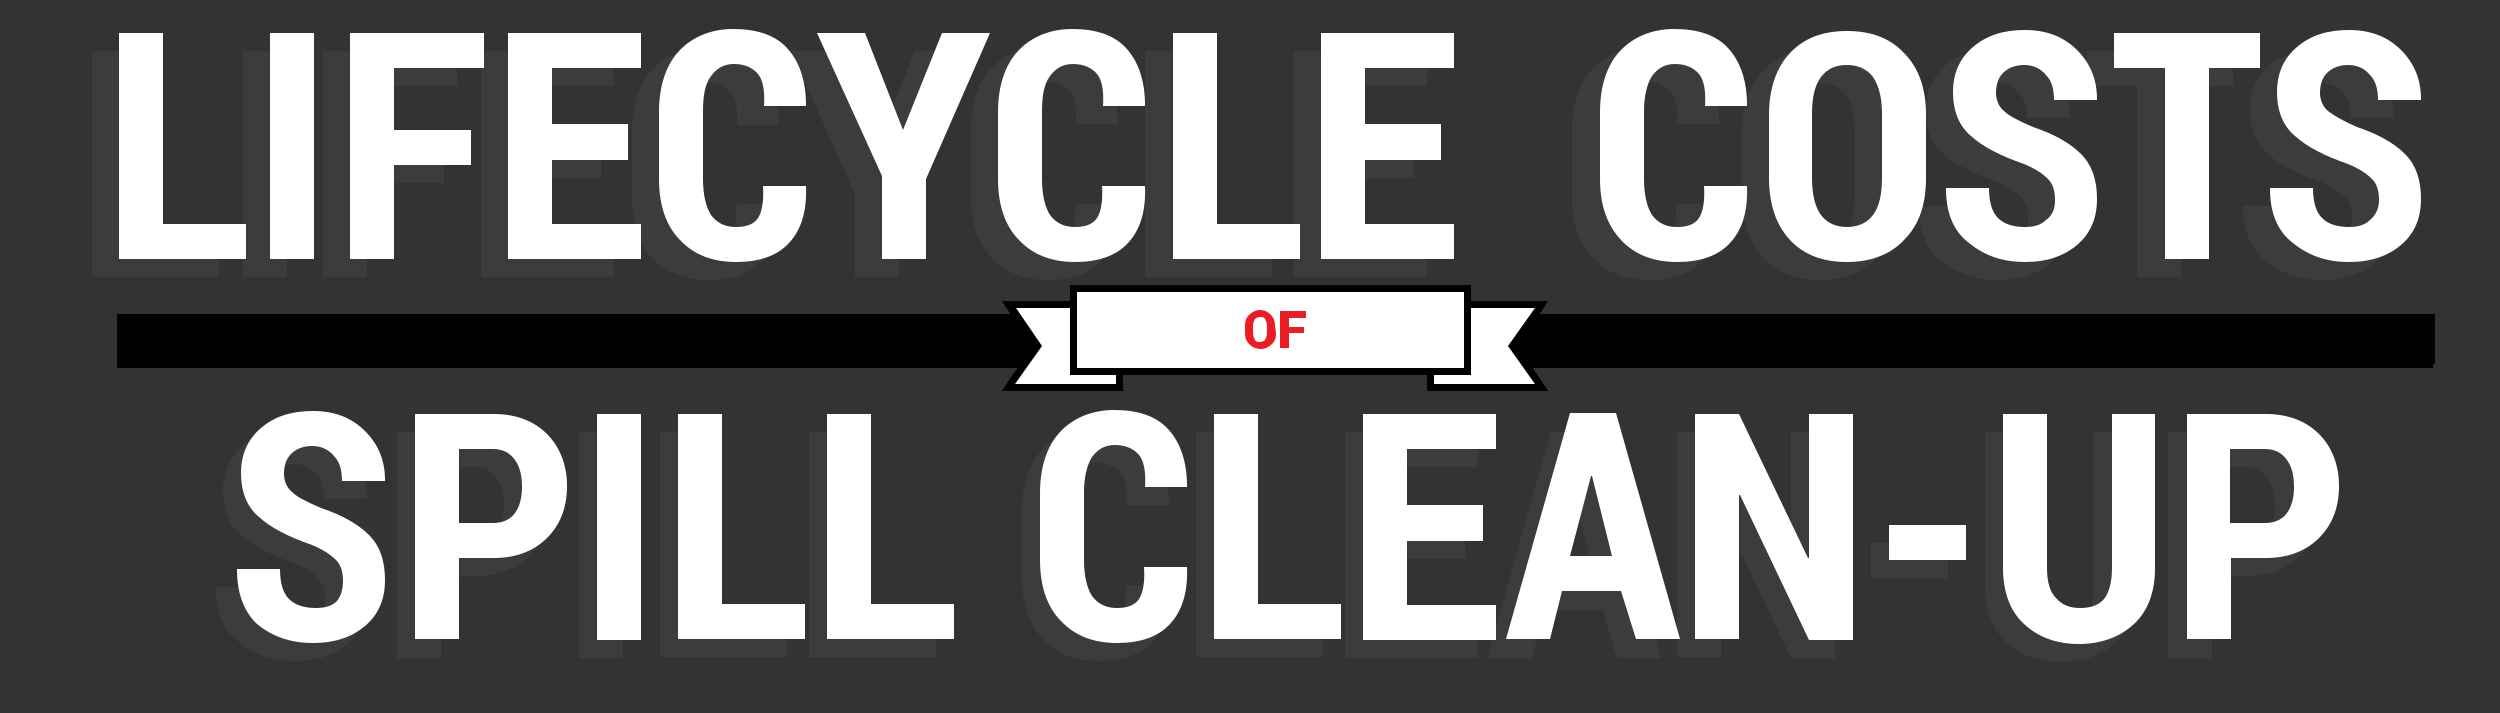 <?xml version="1.0" encoding="utf-8"?>
<!-- Generator: Adobe Illustrator 18.0.0, SVG Export Plug-In . SVG Version: 6.00 Build 0)  -->
<!DOCTYPE svg PUBLIC "-//W3C//DTD SVG 1.1//EN" "http://www.w3.org/Graphics/SVG/1.1/DTD/svg11.dtd">
<svg version="1.1" id="Layer_1" xmlns="http://www.w3.org/2000/svg" xmlns:xlink="http://www.w3.org/1999/xlink" x="0px" y="0px"
	 width="250px" height="71.3px" viewBox="10.3 12.7 250 71.3" enable-background="new 10.3 12.7 250 71.3" xml:space="preserve">
<rect x="10.3" y="12.7" width="250" height="71.3" fill="#333333" stroke="none"/>
<g id="Layer_1_1_">
	<g opacity="0.35">
		<path fill="#4D4D4D" d="M23.9,36.9h8.3v3.5H19.5V17.8h4.4V36.9z"/>
		<path fill="#4D4D4D" d="M39,40.4h-4.4V17.8H39V40.4z"/>
		<path fill="#4D4D4D" d="M54.7,31H47v9.4h-4.4V17.8H56v3.5h-9v6.2h7.7V31z"/>
		<path fill="#4D4D4D" d="M70.4,30.5h-7.6v6.4h8.9v3.5H58.4V17.8h13.3v3.5h-8.9V27h7.6V30.5z"/>
		<path fill="#4D4D4D" d="M88.2,33.1L88.2,33.1c0.1,2.6-0.5,4.4-1.7,5.7s-3,1.9-5.3,1.9S77,40,75.6,38.6s-2.1-3.5-2.1-6.1v-6.7
			c0-2.6,0.7-4.7,2-6.1s3.2-2.2,5.4-2.2c2.4,0,4.2,0.6,5.4,1.9s1.9,3.2,1.9,5.7v0.1H84c0.1-1.5-0.1-2.6-0.6-3.2s-1.3-1-2.4-1
			c-1,0-1.7,0.4-2.3,1.2s-0.8,2-0.8,3.5v6.8c0,1.6,0.3,2.8,0.8,3.6c0.6,0.8,1.4,1.2,2.5,1.2s1.8-0.3,2.2-0.9
			c0.4-0.6,0.6-1.7,0.5-3.2C84,33.1,88.2,33.1,88.2,33.1z"/>
		<path fill="#4D4D4D" d="M97.9,27.5L97.9,27.5l3.9-9.7h4.8l-6.4,14.6v8h-4.4v-8.3l-6.4-14.3h4.8L97.9,27.5z"/>
		<path fill="#4D4D4D" d="M122.1,33.1L122.1,33.1c0.1,2.6-0.5,4.4-1.7,5.7s-3,1.9-5.3,1.9s-4.2-0.7-5.6-2.2
			c-1.4-1.4-2.1-3.5-2.1-6.1v-6.7c0-2.6,0.7-4.7,2-6.1s3.2-2.2,5.4-2.2c2.4,0,4.2,0.6,5.4,1.9c1.2,1.3,1.9,3.2,1.9,5.7v0.1h-4.2
			c0.1-1.5-0.1-2.6-0.6-3.2s-1.3-1-2.4-1c-1,0-1.7,0.4-2.3,1.2s-0.8,2-0.8,3.5v6.8c0,1.6,0.3,2.8,0.8,3.6c0.6,0.8,1.4,1.2,2.5,1.2
			s1.8-0.3,2.2-0.9c0.4-0.6,0.6-1.7,0.5-3.2H122.1z"/>
		<path fill="#4D4D4D" d="M129.2,36.9h8.3v3.5h-12.7V17.8h4.4V36.9L129.2,36.9z"/>
		<path fill="#4D4D4D" d="M151.7,30.5h-7.6v6.4h8.9v3.5h-13.3V17.8H153v3.5h-8.9V27h7.6L151.7,30.5L151.7,30.5z"/>
	</g>
	<g opacity="0.35">
		<path fill="#4D4D4D" d="M182.2,33.1L182.2,33.1c0.1,2.6-0.5,4.4-1.7,5.7s-3,1.9-5.3,1.9s-4.2-0.7-5.6-2.2
			c-1.4-1.4-2.1-3.5-2.1-6.1v-6.7c0-2.6,0.7-4.7,2-6.1s3.2-2.2,5.4-2.2c2.4,0,4.2,0.6,5.4,1.9s1.9,3.2,1.9,5.7v0.1H178
			c0.1-1.5-0.1-2.6-0.6-3.2s-1.3-1-2.4-1c-1,0-1.7,0.4-2.3,1.2s-0.8,2-0.8,3.5v6.8c0,1.6,0.3,2.8,0.8,3.6c0.6,0.8,1.4,1.2,2.5,1.2
			s1.8-0.3,2.2-0.9c0.4-0.6,0.6-1.7,0.5-3.2C178,33.1,182.2,33.1,182.2,33.1z"/>
		<path fill="#4D4D4D" d="M200.2,32.3c0,2.7-0.7,4.7-2.2,6.2c-1.4,1.5-3.4,2.2-5.7,2.2c-2.4,0-4.3-0.7-5.7-2.2s-2.1-3.6-2.1-6.2V26
			c0-2.6,0.7-4.7,2.1-6.2c1.4-1.5,3.3-2.2,5.7-2.2s4.3,0.7,5.7,2.2s2.2,3.6,2.2,6.2V32.3L200.2,32.3z M195.8,25.9
			c0-1.6-0.3-2.8-0.9-3.7c-0.6-0.8-1.5-1.2-2.6-1.2s-2,0.4-2.6,1.2c-0.6,0.8-0.9,2-0.9,3.7v6.4c0,1.6,0.3,2.9,0.9,3.7
			c0.6,0.8,1.5,1.2,2.6,1.2s2-0.4,2.6-1.2s0.9-2,0.9-3.7V25.9L195.8,25.9z"/>
		<path fill="#4D4D4D" d="M213.1,34.5c0-0.9-0.2-1.6-0.7-2.1s-1.2-1-2.4-1.5c-2.3-0.8-4.1-1.7-5.3-2.8c-1.2-1-1.8-2.5-1.8-4.4
			s0.7-3.4,2-4.5s3.1-1.7,5.2-1.7c2.2,0,3.9,0.7,5.2,2s2,2.9,2,4.9v0.1H213c0-1-0.2-1.9-0.8-2.5c-0.5-0.6-1.2-1-2.2-1
			c-0.9,0-1.6,0.3-2.1,0.8s-0.7,1.2-0.7,2c0,0.7,0.3,1.4,0.8,1.8s1.5,1,2.9,1.6c2.1,0.7,3.7,1.6,4.8,2.7s1.6,2.6,1.6,4.5
			c0,2-0.7,3.5-2,4.6s-3,1.7-5.2,1.7s-4-0.6-5.6-1.9c-1.6-1.2-2.3-3.1-2.3-5.4v-0.1h4.3c0,1.4,0.3,2.4,0.9,3
			c0.6,0.6,1.5,0.9,2.7,0.9c0.9,0,1.6-0.2,2.1-0.7C212.8,36,213.1,35.4,213.1,34.5z"/>
		<path fill="#4D4D4D" d="M233.5,21.3h-5.1v19.1H224V21.3h-5v-3.5h14.6v3.5H233.5z"/>
		<path fill="#4D4D4D" d="M245.5,34.5c0-0.9-0.2-1.6-0.7-2.1s-1.2-1-2.4-1.5c-2.3-0.8-4.1-1.7-5.3-2.8c-1.2-1-1.8-2.5-1.8-4.4
			s0.7-3.4,2-4.5s3.1-1.7,5.2-1.7c2.2,0,3.9,0.7,5.2,2s2,2.9,2,4.9v0.1h-4.3c0-1-0.2-1.9-0.8-2.5c-0.5-0.6-1.2-1-2.2-1
			c-0.9,0-1.6,0.3-2.1,0.8s-0.7,1.2-0.7,2c0,0.7,0.3,1.4,0.8,1.8c0.5,0.5,1.5,1,2.9,1.6c2.1,0.7,3.7,1.6,4.8,2.7s1.6,2.6,1.6,4.5
			c0,2-0.7,3.5-2,4.6s-3,1.7-5.2,1.7s-4-0.6-5.6-1.9c-1.6-1.2-2.3-3.1-2.3-5.4v-0.1h4.3c0,1.4,0.3,2.4,0.9,3
			c0.6,0.6,1.5,0.9,2.7,0.9c0.9,0,1.6-0.2,2.1-0.7S245.5,35.4,245.5,34.5z"/>
	</g>
	<g>
		<path fill="#FFFFFF" d="M26.6,35.1h8.3v3.5H22.2V16h4.4V35.1z"/>
		<path fill="#FFFFFF" d="M41.7,38.6h-4.4V16h4.4V38.6z"/>
		<path fill="#FFFFFF" d="M57.4,29.2h-7.7v9.4h-4.4V16h13.4v3.5h-9v6.2h7.7C57.4,25.7,57.4,29.2,57.4,29.2z"/>
		<path fill="#FFFFFF" d="M73.1,28.7h-7.6v6.4h8.9v3.5H61.1V16h13.3v3.5h-8.9v5.6h7.6V28.7z"/>
		<path fill="#FFFFFF" d="M90.9,31.3L90.9,31.3c0.1,2.6-0.5,4.4-1.7,5.7s-3,1.9-5.3,1.9s-4.2-0.7-5.6-2.2c-1.4-1.4-2.1-3.5-2.1-6.1
			v-6.7c0-2.6,0.7-4.7,2-6.1s3.2-2.2,5.4-2.2c2.4,0,4.2,0.6,5.4,1.9c1.2,1.3,1.9,3.2,1.9,5.7v0.1h-4.2c0.1-1.5-0.1-2.6-0.6-3.2
			s-1.3-1-2.4-1c-1,0-1.7,0.4-2.3,1.2s-0.8,2-0.8,3.5v6.8c0,1.6,0.3,2.8,0.8,3.6c0.6,0.8,1.4,1.2,2.5,1.2s1.8-0.3,2.2-0.9
			c0.4-0.6,0.6-1.7,0.5-3.2H90.9z"/>
		<path fill="#FFFFFF" d="M100.6,25.7L100.6,25.7l3.9-9.7h4.8l-6.4,14.6v8h-4.4v-8.3L92,16h4.8L100.6,25.7z"/>
		<path fill="#FFFFFF" d="M124.8,31.3L124.8,31.3c0.1,2.6-0.5,4.4-1.7,5.7s-3,1.9-5.3,1.9s-4.2-0.7-5.6-2.2
			c-1.4-1.4-2.1-3.5-2.1-6.1v-6.7c0-2.6,0.7-4.7,2-6.1s3.2-2.2,5.4-2.2c2.4,0,4.2,0.6,5.4,1.9c1.2,1.3,1.9,3.2,1.9,5.7v0.1h-4.2
			c0.1-1.5-0.1-2.6-0.6-3.2s-1.3-1-2.4-1c-1,0-1.7,0.4-2.3,1.2s-0.8,2-0.8,3.5v6.8c0,1.6,0.3,2.8,0.8,3.6c0.6,0.8,1.4,1.2,2.5,1.2
			s1.8-0.3,2.2-0.9c0.4-0.6,0.6-1.7,0.5-3.2H124.8z"/>
		<path fill="#FFFFFF" d="M132,35.1h8.3v3.5h-12.7V16h4.4V35.1z"/>
		<path fill="#FFFFFF" d="M154.4,28.7h-7.6v6.4h8.9v3.5h-13.3V16h13.3v3.5h-8.9v5.6h7.6V28.7L154.4,28.7z"/>
	</g>
	<g>
		<path fill="#FFFFFF" d="M185,31.3L185,31.3c0.1,2.6-0.5,4.4-1.7,5.7s-3,1.9-5.3,1.9s-4.2-0.7-5.6-2.2s-2.1-3.5-2.1-6.1v-6.7
			c0-2.6,0.7-4.7,2-6.1s3.2-2.2,5.4-2.2c2.4,0,4.2,0.6,5.4,1.9c1.2,1.3,1.9,3.2,1.9,5.7v0.1h-4.2c0.1-1.5-0.1-2.6-0.6-3.2
			s-1.3-1-2.4-1c-1,0-1.7,0.4-2.3,1.2c-0.5,0.8-0.8,2-0.8,3.5v6.8c0,1.6,0.3,2.8,0.8,3.6c0.6,0.8,1.4,1.2,2.5,1.2s1.8-0.3,2.2-0.9
			c0.4-0.6,0.6-1.7,0.5-3.2H185z"/>
		<path fill="#FFFFFF" d="M202.9,30.5c0,2.7-0.7,4.7-2.2,6.2c-1.4,1.5-3.4,2.2-5.7,2.2c-2.4,0-4.3-0.7-5.7-2.2s-2.1-3.6-2.1-6.2
			v-6.3c0-2.6,0.7-4.7,2.1-6.2s3.3-2.2,5.7-2.2s4.3,0.7,5.7,2.2c1.5,1.5,2.2,3.6,2.2,6.2V30.5L202.9,30.5z M198.5,24.1
			c0-1.6-0.3-2.8-0.9-3.7c-0.6-0.8-1.5-1.2-2.6-1.2c-1.2,0-2,0.4-2.6,1.2c-0.6,0.8-0.9,2-0.9,3.7v6.4c0,1.6,0.3,2.9,0.9,3.7
			c0.6,0.8,1.5,1.2,2.6,1.2s2-0.4,2.6-1.2s0.9-2,0.9-3.7V24.1L198.5,24.1z"/>
		<path fill="#FFFFFF" d="M215.8,32.7c0-0.9-0.2-1.6-0.7-2.1s-1.2-1-2.4-1.5c-2.3-0.8-4.1-1.7-5.3-2.8c-1.2-1-1.8-2.5-1.8-4.4
			s0.7-3.4,2-4.5c1.4-1.2,3.1-1.7,5.2-1.7c2.2,0,3.9,0.7,5.2,2s2,2.9,2,4.9v0.1h-4.3c0-1-0.2-1.9-0.8-2.5c-0.5-0.6-1.2-1-2.2-1
			c-0.9,0-1.6,0.3-2.1,0.8s-0.7,1.2-0.7,2c0,0.7,0.3,1.4,0.8,1.8c0.5,0.5,1.5,1,2.9,1.6c2.1,0.7,3.7,1.6,4.8,2.7s1.6,2.6,1.6,4.5
			c0,2-0.7,3.5-2,4.6s-3,1.7-5.2,1.7s-4-0.6-5.6-1.9c-1.6-1.2-2.3-3.1-2.3-5.4v-0.1h4.3c0,1.4,0.3,2.4,0.9,3
			c0.6,0.6,1.5,0.9,2.7,0.9c0.9,0,1.6-0.2,2.1-0.7C215.6,34.2,215.8,33.5,215.8,32.7z"/>
		<path fill="#FFFFFF" d="M236.3,19.5h-5.1v19.1h-4.4V19.5h-5.1V16h14.6V19.5z"/>
		<path fill="#FFFFFF" d="M248.2,32.7c0-0.9-0.2-1.6-0.7-2.1s-1.2-1-2.4-1.5c-2.3-0.8-4.1-1.7-5.3-2.8c-1.2-1-1.8-2.5-1.8-4.4
			s0.7-3.4,2-4.5c1.4-1.2,3.1-1.7,5.2-1.7c2.2,0,3.9,0.7,5.2,2s2,2.9,2,4.9v0.1h-4.3c0-1-0.2-1.9-0.8-2.5c-0.5-0.6-1.2-1-2.2-1
			c-0.9,0-1.6,0.3-2.1,0.8s-0.7,1.2-0.7,2c0,0.7,0.3,1.4,0.8,1.8s1.5,1,2.9,1.6c2.1,0.7,3.7,1.6,4.8,2.7s1.6,2.6,1.6,4.5
			c0,2-0.7,3.5-2,4.6s-3,1.7-5.2,1.7s-4-0.6-5.6-1.9c-1.6-1.2-2.3-3.1-2.3-5.4v-0.1h4.3c0,1.4,0.3,2.4,0.9,3s1.5,0.9,2.7,0.9
			c0.9,0,1.6-0.2,2.1-0.7C247.9,34.2,248.2,33.5,248.2,32.7z"/>
	</g>
	<g>
		<g opacity="0.35">
			<g>
				<path fill="#4D4D4D" d="M42.8,72.6c0-0.9-0.2-1.6-0.7-2.1s-1.2-1-2.4-1.5c-2.3-0.8-4.1-1.7-5.3-2.8c-1.2-1-1.8-2.5-1.8-4.4
					s0.7-3.4,2-4.5c1.4-1.2,3.1-1.7,5.2-1.7c2.2,0,3.9,0.7,5.2,2s2,2.9,2,4.9v0.1h-4.3c0-1-0.2-1.9-0.8-2.5c-0.5-0.6-1.2-1-2.2-1
					c-0.9,0-1.6,0.3-2.1,0.8s-0.7,1.2-0.7,2c0,0.7,0.3,1.4,0.8,1.8c0.5,0.5,1.5,1,2.9,1.6c2.1,0.7,3.7,1.6,4.8,2.7s1.6,2.6,1.6,4.5
					c0,2-0.7,3.5-2,4.6s-3,1.7-5.2,1.7s-4-0.6-5.6-1.9c-1.6-1.2-2.3-3.1-2.3-5.4v-0.1h4.3c0,1.4,0.3,2.4,0.9,3
					c0.6,0.6,1.5,0.9,2.7,0.9c0.9,0,1.6-0.2,2.1-0.7C42.6,74.1,42.8,73.4,42.8,72.6z"/>
				<path fill="#4D4D4D" d="M54.4,70.4v8.1H50V55.9h7.9c2.2,0,4,0.7,5.3,2s2,3.1,2,5.2c0,2.2-0.7,3.9-2,5.2c-1.3,1.3-3.1,2-5.3,2
					L54.4,70.4L54.4,70.4z M54.4,66.8h3.4c0.9,0,1.7-0.3,2.2-1s0.7-1.6,0.7-2.6c0-1.1-0.2-2-0.7-2.7s-1.2-1.1-2.2-1.1h-3.4V66.8
					L54.4,66.8z"/>
				<path fill="#4D4D4D" d="M72.6,78.5h-4.4V55.9h4.4V78.5z"/>
				<path fill="#4D4D4D" d="M80.7,74.9H89v3.5H76.3V55.9h4.4C80.7,55.9,80.7,74.9,80.7,74.9z"/>
				<path fill="#4D4D4D" d="M95.6,74.9h8.3v3.5H91.2V55.9h4.4V74.9z"/>
				<path fill="#4D4D4D" d="M127.2,71.2L127.2,71.2c0.1,2.6-0.5,4.4-1.7,5.7c-1.2,1.3-3,1.9-5.3,1.9s-4.2-0.7-5.6-2.2
					c-1.4-1.4-2.1-3.5-2.1-6.1v-6.7c0-2.6,0.7-4.7,2-6.1s3.2-2.2,5.4-2.2c2.4,0,4.2,0.6,5.4,1.9c1.2,1.3,1.9,3.2,1.9,5.7v0.1H123
					c0.1-1.5-0.1-2.6-0.6-3.2s-1.3-1-2.4-1c-1,0-1.7,0.4-2.3,1.2c-0.5,0.8-0.8,2-0.8,3.5v6.8c0,1.6,0.3,2.8,0.8,3.6
					c0.6,0.8,1.4,1.2,2.5,1.2s1.8-0.3,2.2-0.9c0.4-0.6,0.6-1.7,0.5-3.2H127.2z"/>
				<path fill="#4D4D4D" d="M134.3,74.9h8.3v3.5h-12.7V55.9h4.4V74.9L134.3,74.9z"/>
				<path fill="#4D4D4D" d="M156.8,68.6h-7.6V75h8.9v3.5h-13.3V55.9h13.3v3.5h-8.9V65h7.6V68.6z"/>
				<path fill="#4D4D4D" d="M170.6,73.7h-5.9l-1.2,4.8H159l6.4-22.6h4.6l6.4,22.6H172L170.6,73.7z M165.5,70.1h4.2l-2-8h-0.1
					L165.5,70.1z"/>
				<path fill="#4D4D4D" d="M193.8,78.5h-4.4L182.5,64h-0.1v14.4H178V55.9h4.4l6.9,14.4h0.1V55.9h4.4L193.8,78.5L193.8,78.5z"/>
				<path fill="#4D4D4D" d="M205.1,70.5h-7.7V67h7.7V70.5z"/>
				<path fill="#4D4D4D" d="M224,55.9v15.4c0,2.4-0.7,4.3-2.1,5.6c-1.4,1.3-3.3,2-5.5,2c-2.3,0-4.1-0.7-5.5-2s-2.1-3.2-2.1-5.6V55.9
					h4.4v15.4c0,1.4,0.3,2.4,0.9,3c0.6,0.7,1.4,1,2.4,1c1.1,0,1.9-0.3,2.4-0.9s0.8-1.7,0.8-3.1V55.9H224L224,55.9z"/>
				<path fill="#4D4D4D" d="M231.5,70.4v8.1h-4.4V55.9h7.9c2.2,0,4,0.7,5.3,2s2,3.1,2,5.2c0,2.2-0.7,3.9-2,5.2s-3.1,2-5.3,2
					L231.5,70.4L231.5,70.4z M231.5,66.8h3.4c0.9,0,1.7-0.3,2.2-1s0.7-1.6,0.7-2.6c0-1.1-0.2-2-0.7-2.7s-1.2-1.1-2.2-1.1h-3.5v7.4
					H231.5z"/>
			</g>
		</g>
		<g>
			<g>
				<path fill="#FFFFFF" d="M44.6,70.8c0-0.9-0.2-1.6-0.7-2.1s-1.2-1-2.4-1.5c-2.3-0.8-4.1-1.7-5.3-2.8c-1.2-1-1.8-2.5-1.8-4.4
					s0.7-3.4,2-4.5c1.4-1.2,3.1-1.7,5.2-1.7c2.2,0,3.9,0.7,5.2,2s2,2.9,2,4.9v0.1h-4.3c0-1-0.2-1.9-0.8-2.5c-0.5-0.6-1.2-1-2.2-1
					c-0.9,0-1.6,0.3-2.1,0.8s-0.7,1.2-0.7,2c0,0.7,0.3,1.4,0.8,1.8c0.5,0.5,1.5,1,2.9,1.6c2.1,0.7,3.7,1.6,4.8,2.7s1.6,2.6,1.6,4.5
					c0,2-0.7,3.5-2,4.6s-3,1.7-5.2,1.7s-4-0.6-5.6-1.9c-1.3-1.2-2-3.1-2-5.4v-0.1h4.3c0,1.4,0.3,2.4,0.9,3c0.6,0.6,1.5,0.9,2.7,0.9
					c0.9,0,1.6-0.2,2.1-0.7C44.4,72.3,44.6,71.6,44.6,70.8z"/>
				<path fill="#FFFFFF" d="M56.2,68.5v8.1h-4.4V54.1h7.9c2.2,0,4,0.7,5.3,2c1.3,1.3,2,3.1,2,5.2c0,2.2-0.7,3.9-2,5.2
					c-1.3,1.3-3.1,2-5.3,2H56.2L56.2,68.5z M56.2,65h3.4c0.9,0,1.7-0.3,2.2-1c0.5-0.7,0.7-1.6,0.7-2.6c0-1.1-0.2-2-0.7-2.7
					s-1.2-1.1-2.2-1.1h-3.4V65L56.2,65z"/>
				<path fill="#FFFFFF" d="M74.4,76.7H70V54.1h4.4V76.7z"/>
				<path fill="#FFFFFF" d="M82.5,73.1h8.3v3.5H78.1V54.1h4.4V73.1z"/>
				<path fill="#FFFFFF" d="M97.4,73.1h8.3v3.5H93V54.1h4.4V73.1z"/>
				<path fill="#FFFFFF" d="M129,69.4L129,69.4c0.1,2.6-0.5,4.4-1.7,5.7c-1.2,1.3-3,1.9-5.3,1.9s-4.2-0.7-5.6-2.2
					c-1.4-1.4-2.1-3.5-2.1-6.1V62c0-2.6,0.7-4.7,2-6.1c1.3-1.4,3.2-2.2,5.4-2.2c2.4,0,4.2,0.6,5.4,1.9c1.2,1.3,1.9,3.2,1.9,5.7v0.1
					h-4.2c0.1-1.5-0.1-2.6-0.6-3.2c-0.5-0.6-1.3-1-2.4-1c-1,0-1.7,0.4-2.3,1.2c-0.5,0.8-0.8,2-0.8,3.5v6.8c0,1.6,0.3,2.8,0.8,3.6
					c0.6,0.8,1.4,1.2,2.5,1.2s1.8-0.3,2.2-0.9c0.4-0.6,0.6-1.7,0.5-3.2H129z"/>
				<path fill="#FFFFFF" d="M136.1,73.1h8.3v3.5h-12.7V54.1h4.4V73.1L136.1,73.1z"/>
				<path fill="#FFFFFF" d="M158.6,66.8H151v6.4h8.9v3.5h-13.3V54.1h13.3v3.5H151v5.6h7.6V66.8z"/>
				<path fill="#FFFFFF" d="M172.4,71.8h-5.9l-1.2,4.8h-4.4l6.4-22.6h4.6l6.4,22.6h-4.4L172.4,71.8z M167.3,68.3h4.2l-2-8h-0.1
					L167.3,68.3z"/>
				<path fill="#FFFFFF" d="M195.6,76.7h-4.4l-6.9-14.5h-0.1v14.4h-4.4V54.1h4.4l6.9,14.4h0.1V54.1h4.4V76.7L195.6,76.7z"/>
				<path fill="#FFFFFF" d="M206.9,68.7h-7.7v-3.5h7.7V68.7z"/>
				<path fill="#FFFFFF" d="M225.8,54.1v15.4c0,2.4-0.7,4.3-2.1,5.6s-3.3,2-5.5,2c-2.3,0-4.1-0.7-5.5-2s-2.1-3.2-2.1-5.6V54.1h4.4
					v15.4c0,1.4,0.3,2.4,0.9,3c0.6,0.7,1.4,1,2.4,1c1.1,0,1.9-0.3,2.4-0.9s0.8-1.7,0.8-3.1V54.1H225.8L225.8,54.1z"/>
				<path fill="#FFFFFF" d="M233.4,68.5v8.1H229V54.1h7.9c2.2,0,4,0.7,5.3,2s2,3.1,2,5.2c0,2.2-0.7,3.9-2,5.2s-3.1,2-5.3,2H233.4
					L233.4,68.5z M233.4,65h3.4c0.9,0,1.7-0.3,2.2-1c0.5-0.7,0.7-1.6,0.7-2.6c0-1.1-0.2-2-0.7-2.7s-1.2-1.1-2.2-1.1h-3.5V65H233.4z"
					/>
			</g>
		</g>
	</g>
	<line fill="none" stroke="#000000" stroke-width="2" stroke-miterlimit="10" x1="22" y1="48.5" x2="129.4" y2="48.5"/>
	<line fill="none" stroke="#000000" stroke-width="5" stroke-miterlimit="10" x1="22" y1="46.6" x2="129.6" y2="46.6"/>
	<g>
		<line fill="none" stroke="#000000" stroke-width="2" stroke-miterlimit="10" x1="146.2" y1="48.5" x2="253.6" y2="48.5"/>
		<line fill="none" stroke="#000000" stroke-width="5" stroke-miterlimit="10" x1="146.2" y1="46.6" x2="253.8" y2="46.6"/>
	</g>
	<g>
		<g>
			<polygon fill="#FFFFFF" points="111.2,51.5 114.1,47.3 111.2,43.2 122.2,43.2 122.2,51.5 			"/>
			<path d="M121.9,43.5v7.6h-10.1l2.7-3.8l-2.6-3.8H121.9 M122.6,42.8h-0.7h-10.1h-1.3l0.7,1.1l2.4,3.4l-2.4,3.4l-0.7,1.1h1.3h10.1
				h0.7v-0.7v-7.6V42.8L122.6,42.8z"/>
		</g>
		<g>
			<polygon fill="#FFFFFF" points="153.4,51.5 153.4,43.2 164.4,43.2 161.5,47.3 164.4,51.5 			"/>
			<path d="M163.8,43.5l-2.7,3.8l2.7,3.8h-10.1v-7.6H163.8 M165.1,42.8h-1.3h-10.1H153v0.7v7.6v0.7h0.7h10.1h1.3l-0.7-1.1l-2.4-3.4
				l2.4-3.4L165.1,42.8L165.1,42.8z"/>
		</g>
		<g>
			<rect x="117.6" y="41.6" fill="#FFFFFF" width="39.4" height="8.3"/>
			<path d="M156.7,41.9v7.6H118v-7.6H156.7 M157.4,41.2h-0.7H118h-0.7v0.7v7.6v0.7h0.7h38.7h0.7v-0.7v-7.6V41.2L157.4,41.2z"/>
		</g>
		<g>
			<path fill="#EC1C24" d="M137.9,46c0,0.5-0.1,0.8-0.4,1.1c-0.3,0.3-0.7,0.5-1.1,0.5c-0.5,0-0.9-0.2-1.2-0.5s-0.4-0.7-0.4-1.1v-0.7
				c0-0.5,0.1-0.8,0.4-1.1c0.3-0.3,0.7-0.5,1.1-0.5c0.5,0,0.8,0.2,1.1,0.5s0.4,0.7,0.4,1.1L137.9,46L137.9,46z M137,45.3
				c0-0.3-0.1-0.5-0.2-0.7c-0.1-0.2-0.3-0.2-0.5-0.2s-0.4,0.1-0.5,0.2c-0.1,0.2-0.2,0.4-0.2,0.7V46c0,0.3,0.1,0.5,0.2,0.7
				c0.1,0.2,0.3,0.2,0.5,0.2s0.4-0.1,0.5-0.2c0.1-0.2,0.2-0.4,0.2-0.7V45.3z"/>
			<path fill="#EC1C24" d="M140.7,46h-1.5v1.5h-0.9v-3.7h2.6v0.7h-1.7v0.9h1.5L140.7,46L140.7,46z"/>
		</g>
	</g>
</g>
</svg>
